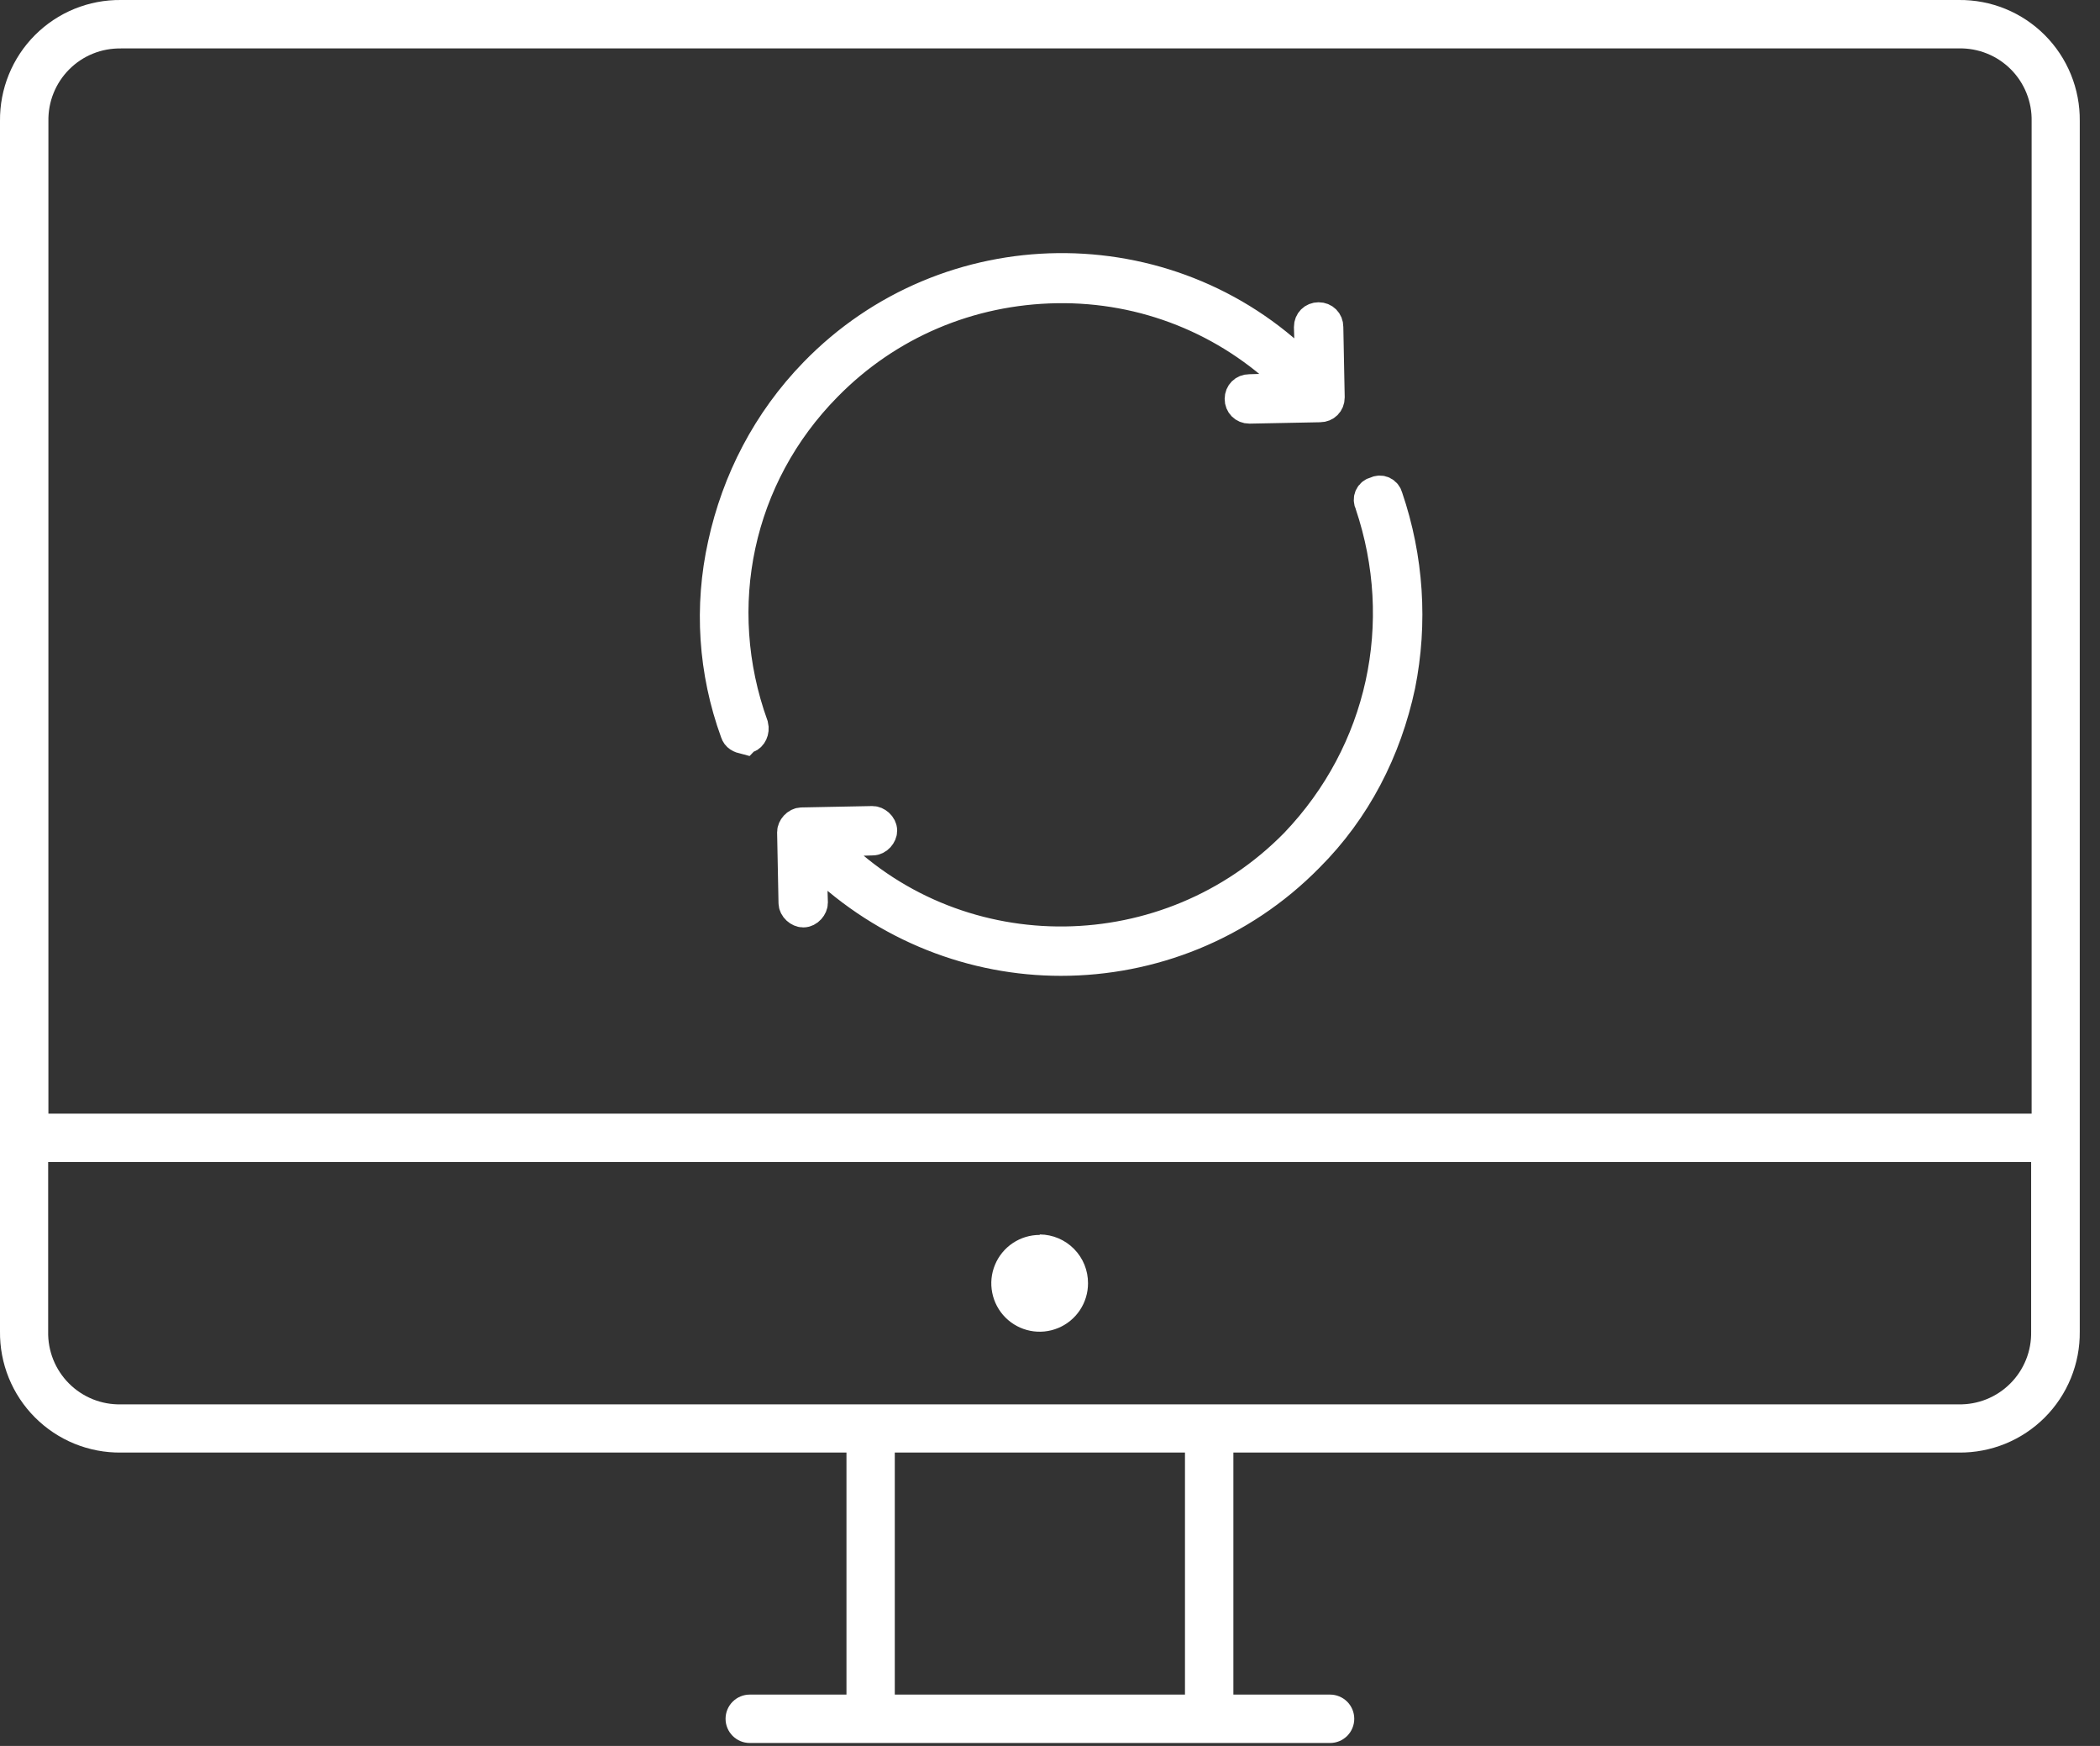 <svg width="77" height="64" viewBox="0 0 77 64" fill="none" xmlns="http://www.w3.org/2000/svg">
<rect x="0" y="0" width="77" height="64" fill="#333333" stroke="none"/>
<path d="M26.961 26.85C26.148 24.618 25.996 22.233 26.504 19.95C27.012 17.617 28.13 15.435 29.857 13.659C34.734 8.637 42.812 8.535 47.791 13.456L48.045 13.71L47.994 11.985C47.994 11.782 48.146 11.63 48.349 11.63C48.553 11.63 48.705 11.782 48.705 11.985L48.756 14.573C48.756 14.775 48.603 14.928 48.4 14.928L45.809 14.979C45.606 14.979 45.454 14.826 45.454 14.623C45.454 14.42 45.606 14.268 45.809 14.268L47.536 14.217L47.282 13.964C44.996 11.732 41.948 10.514 38.748 10.565C35.547 10.615 32.55 11.884 30.314 14.167C27.063 17.464 26.047 22.233 27.622 26.596C27.672 26.799 27.571 27.002 27.419 27.053C27.368 27.053 27.317 27.104 27.317 27.104C27.114 27.053 27.012 27.002 26.961 26.85ZM47.486 30.909C42.863 35.627 35.242 35.728 30.568 31.112L30.264 30.858L31.991 30.807C32.194 30.807 32.346 30.604 32.346 30.452C32.346 30.249 32.143 30.097 31.991 30.097L29.4 30.148C29.197 30.148 29.044 30.351 29.044 30.503L29.095 33.09C29.095 33.293 29.298 33.446 29.451 33.446C29.654 33.446 29.806 33.242 29.806 33.09L29.755 31.365L30.009 31.619C32.499 34.004 35.699 35.221 38.9 35.221C42.202 35.221 45.504 33.953 47.994 31.416C49.721 29.691 50.839 27.51 51.347 25.125C51.804 22.842 51.652 20.458 50.889 18.225C50.839 18.023 50.636 17.921 50.432 18.023C50.229 18.073 50.127 18.276 50.229 18.479C51.702 22.842 50.686 27.56 47.486 30.909Z" fill="white" stroke="white" stroke-width="1.1"/>
<path d="M4.435 0C3.85 -0.006 3.271 0.104 2.73 0.324C2.189 0.545 1.697 0.872 1.284 1.285C0.871 1.698 0.545 2.19 0.324 2.732C0.104 3.273 -0.006 3.853 0 4.437V48.801C-0.007 49.386 0.102 49.967 0.322 50.509C0.542 51.051 0.868 51.544 1.282 51.958C1.695 52.372 2.187 52.7 2.728 52.921C3.27 53.142 3.85 53.252 4.435 53.246H31.037V62.118H27.491C27.256 62.118 27.03 62.212 26.864 62.378C26.698 62.544 26.604 62.77 26.604 63.005C26.604 63.24 26.698 63.466 26.864 63.632C27.03 63.799 27.256 63.892 27.491 63.892H48.77C49.005 63.892 49.23 63.799 49.397 63.632C49.563 63.466 49.656 63.24 49.656 63.005C49.656 62.77 49.563 62.544 49.397 62.378C49.23 62.212 49.005 62.118 48.77 62.118H45.224V53.246H71.824C72.408 53.252 72.987 53.142 73.528 52.922C74.07 52.701 74.561 52.374 74.974 51.961C75.387 51.548 75.713 51.056 75.934 50.514C76.154 49.973 76.265 49.393 76.258 48.809V4.437C76.265 3.853 76.154 3.273 75.934 2.732C75.713 2.19 75.387 1.698 74.974 1.285C74.561 0.872 74.07 0.545 73.528 0.324C72.987 0.104 72.408 -0.006 71.824 0H4.435ZM4.435 1.774H71.824C72.176 1.767 72.527 1.83 72.854 1.962C73.182 2.093 73.479 2.29 73.728 2.539C73.978 2.789 74.174 3.086 74.305 3.414C74.437 3.741 74.501 4.092 74.493 4.445V40.823H1.775V4.445C1.768 4.093 1.831 3.743 1.962 3.417C2.093 3.09 2.289 2.793 2.537 2.544C2.785 2.295 3.081 2.098 3.408 1.966C3.734 1.834 4.083 1.77 4.435 1.776V1.774ZM1.766 42.597H74.475V48.809C74.483 49.161 74.42 49.512 74.288 49.84C74.157 50.167 73.961 50.465 73.711 50.714C73.462 50.964 73.165 51.16 72.837 51.292C72.51 51.423 72.159 51.487 71.807 51.479H4.435C4.082 51.487 3.731 51.423 3.404 51.292C3.077 51.16 2.779 50.964 2.53 50.714C2.281 50.465 2.084 50.167 1.953 49.84C1.822 49.512 1.758 49.161 1.766 48.809V42.597ZM38.121 45.268C37.77 45.268 37.427 45.372 37.136 45.567C36.844 45.762 36.617 46.039 36.483 46.363C36.348 46.687 36.313 47.044 36.382 47.388C36.45 47.732 36.619 48.048 36.867 48.297C37.115 48.545 37.431 48.714 37.775 48.782C38.119 48.851 38.475 48.815 38.799 48.681C39.123 48.547 39.4 48.319 39.595 48.028C39.79 47.736 39.894 47.393 39.894 47.042C39.897 46.571 39.713 46.117 39.382 45.782C39.051 45.446 38.601 45.255 38.13 45.251L38.121 45.268ZM32.809 53.246H43.449V62.118H32.809V53.246Z" fill="white"/>
</svg>
